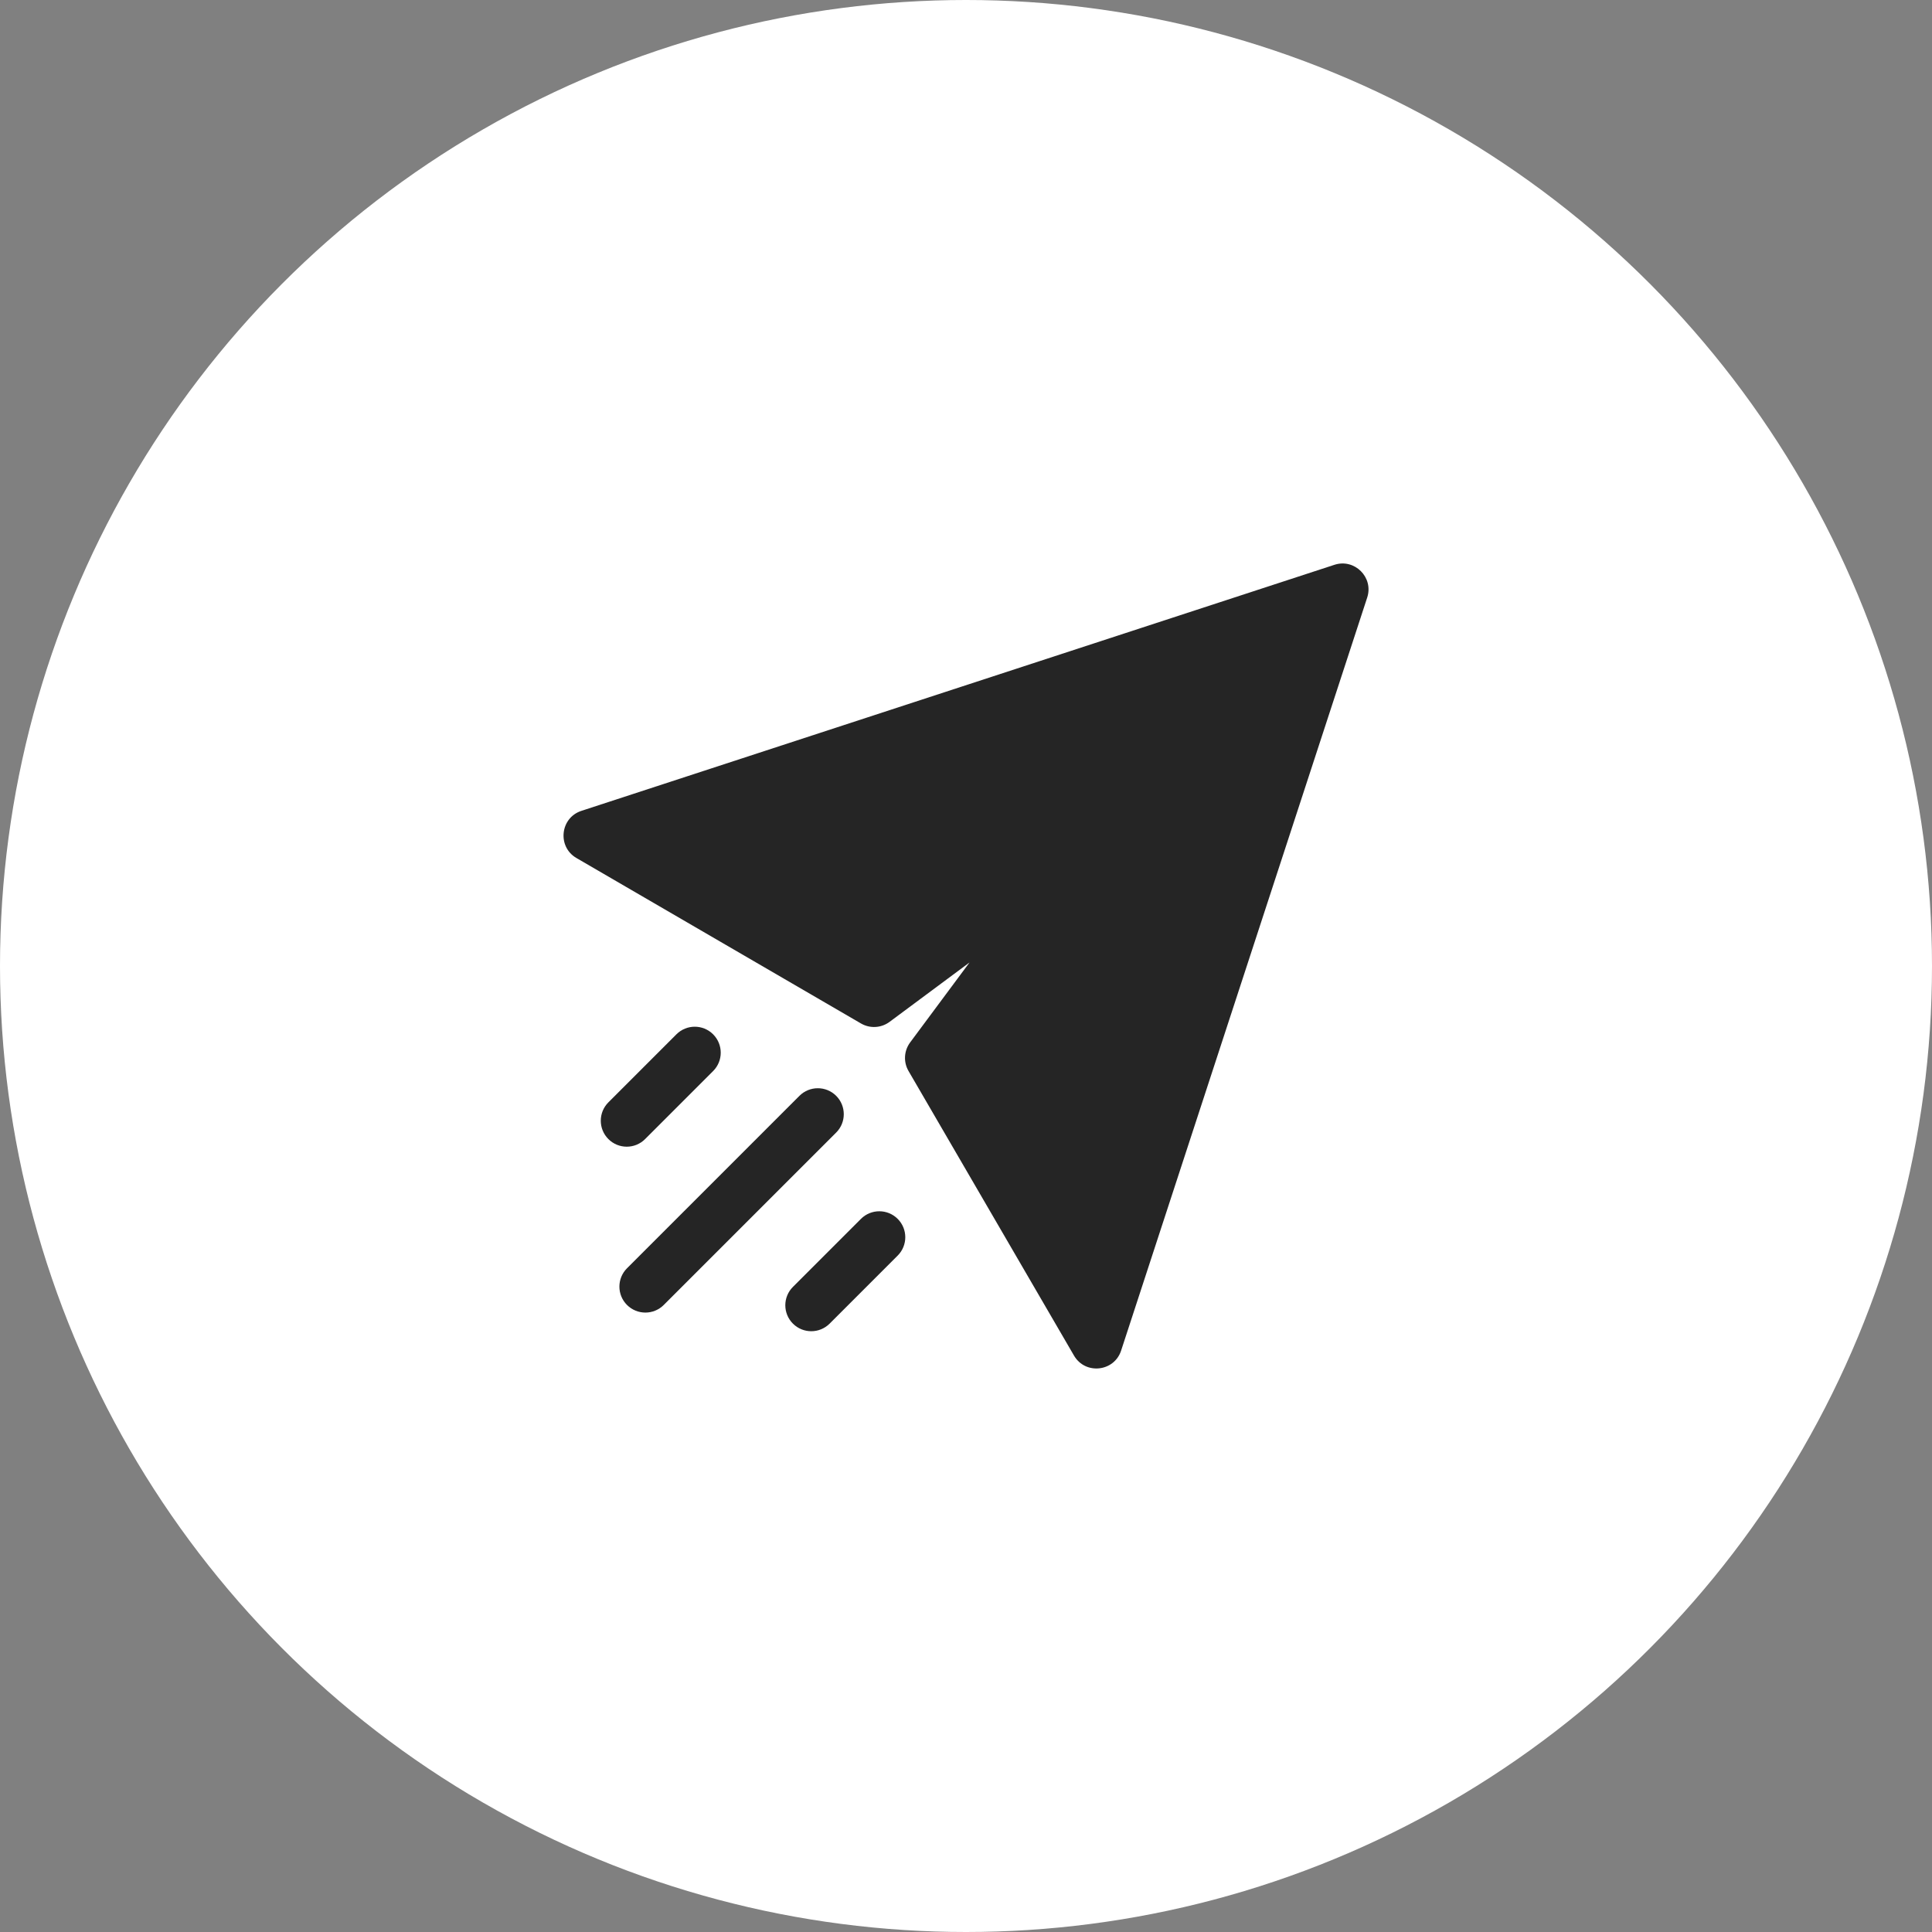 <svg width="80" height="80" viewBox="0 0 80 80" fill="none" xmlns="http://www.w3.org/2000/svg">
<rect x="0" y="0" width="80" height="80" fill="#808080" stroke="none"/>
<circle cx="40" cy="40" r="40" fill="white"/>
<g clip-path="url(#clip0_1180_2323)">
<path d="M37.171 50.471C36.751 50.051 36.07 50.051 35.65 50.471L32.833 53.288C32.413 53.707 32.413 54.389 32.833 54.808C33.25 55.226 33.931 55.23 34.354 54.808L37.171 51.991C37.591 51.571 37.591 50.89 37.171 50.471ZM29.529 42.829C29.11 42.409 28.429 42.409 28.009 42.829L25.192 45.646C24.772 46.066 24.772 46.747 25.192 47.167C25.611 47.586 26.291 47.588 26.712 47.167L29.529 44.35C29.949 43.93 29.949 43.249 29.529 42.829ZM34.624 45.376C34.204 44.956 33.523 44.957 33.103 45.376L25.963 52.516C25.543 52.936 25.543 53.616 25.963 54.036C26.383 54.455 27.063 54.457 27.484 54.036L34.624 46.897C35.044 46.477 35.044 45.796 34.624 45.376ZM56.613 24.743L46.423 55.925C46.135 56.806 44.939 56.934 44.472 56.132L37.62 44.348C37.403 43.976 37.43 43.512 37.686 43.166L40.146 39.854L36.834 42.314C36.488 42.57 36.024 42.596 35.652 42.38L23.868 35.528C23.069 35.063 23.192 33.865 24.074 33.576L55.257 23.387C56.09 23.115 56.886 23.906 56.613 24.743Z" fill="#252525"/>
</g>
<defs>
<clipPath id="clip0_1180_2323">
<rect width="33.333" height="33.333" fill="white" transform="translate(23.334 23.333)"/>
</clipPath>
</defs>
</svg>
